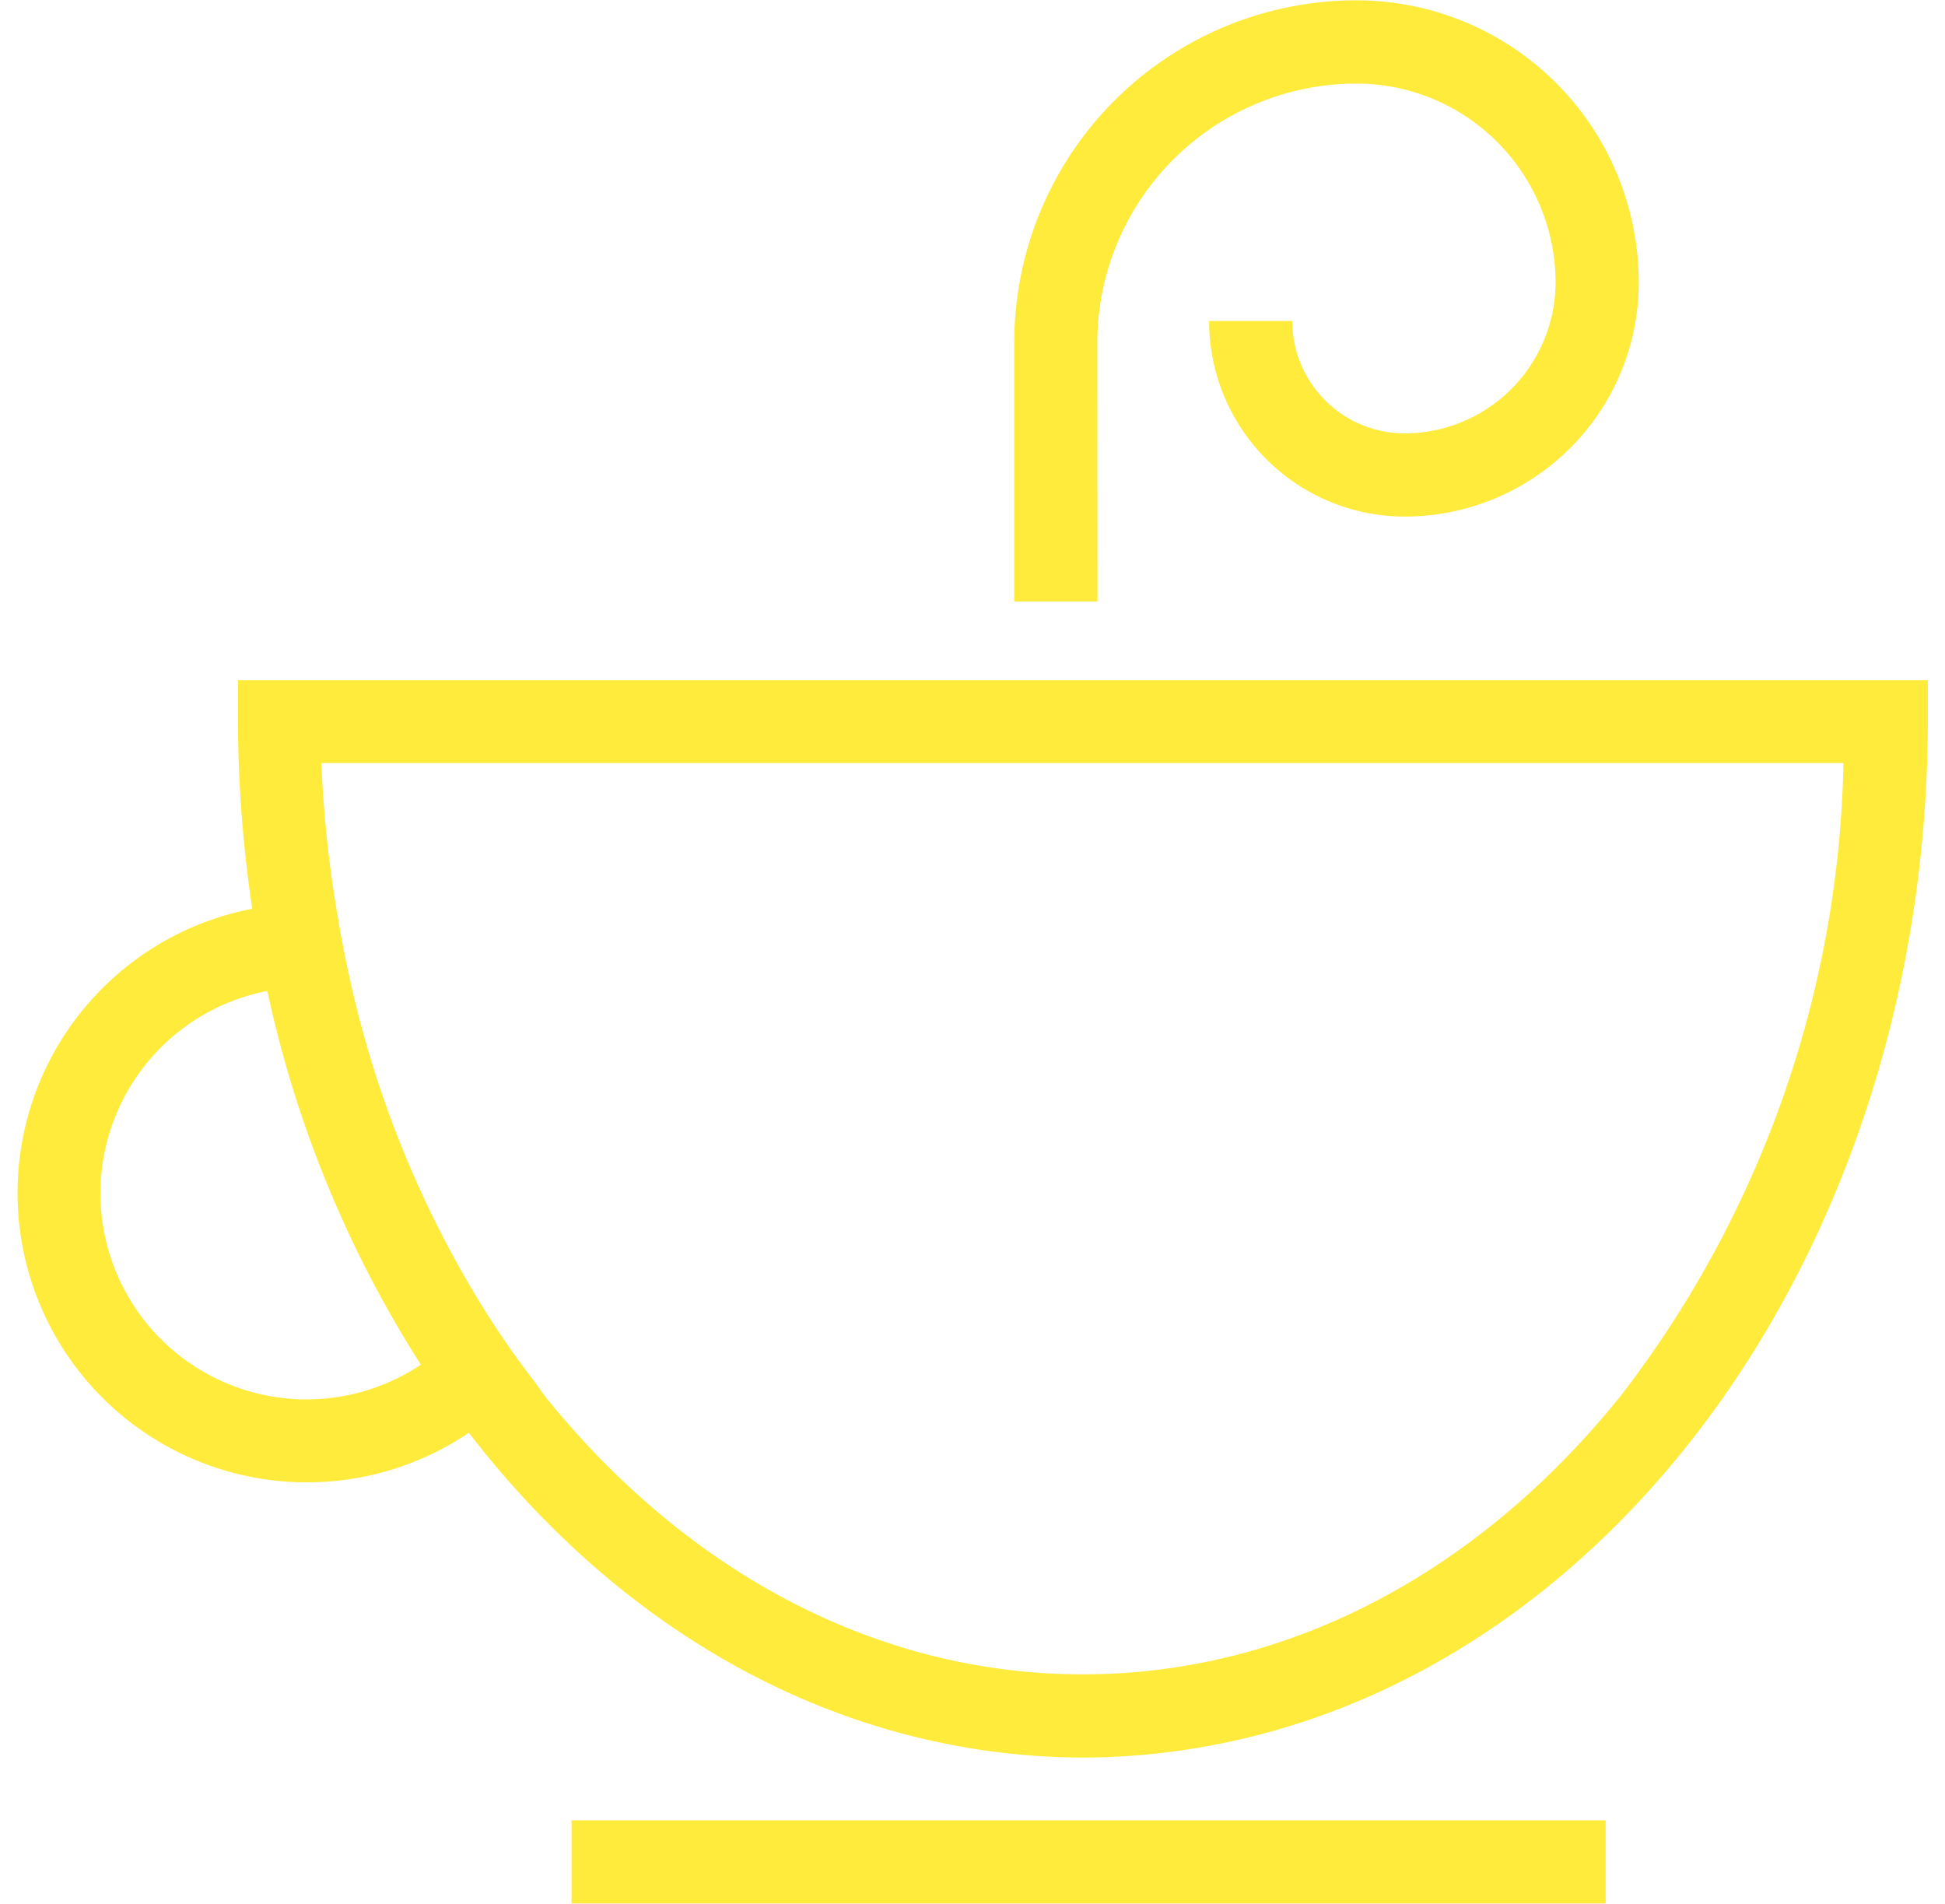 <svg xmlns="http://www.w3.org/2000/svg" width="47" height="46" viewBox="0 0 47 46">
  <defs>
    <style>
      .cls-1 {
        fill: #ffeb3b;
        fill-rule: evenodd;
      }
    </style>
  </defs>
  <path class="cls-1" d="M26.516,8.278a6.267,6.267,0,0,1,6.262-6.259,4.817,4.817,0,0,1,4.812,4.807,3.657,3.657,0,0,1-3.645,3.646,2.722,2.722,0,0,1-2.719-2.716H29.217a4.728,4.728,0,0,0,4.728,4.725A5.655,5.655,0,0,0,39.6,6.826,6.82,6.82,0,0,0,32.778.008a8.269,8.269,0,0,0-8.269,8.27v6.257h2.012ZM13.811,45.992H38.8v-2.01H13.811v2.01ZM5.75,16.431v1h0a31.171,31.171,0,0,0,.345,4.527A6.992,6.992,0,1,0,11.33,34.618c3.693,4.8,8.93,7.825,14.837,7.848,11.454-.043,20.4-11.361,20.418-25.031h0v-1H5.75ZM7.408,33.812a4.98,4.98,0,0,1-.948-9.869,27.493,27.493,0,0,0,3.71,9.03A4.975,4.975,0,0,1,7.408,33.812Zm31.7-.019c-3.364,4.156-7.932,6.662-12.945,6.662s-9.579-2.506-12.947-6.662c-0.138-.174-0.261-0.364-0.4-0.541-0.428-.561-0.832-1.154-1.211-1.769a25.426,25.426,0,0,1-3.076-7.5c-0.162-.691-0.3-1.4-0.414-2.115a28.748,28.748,0,0,1-.349-3.432h36.78A25.857,25.857,0,0,1,39.112,33.793Z"/>
</svg>

